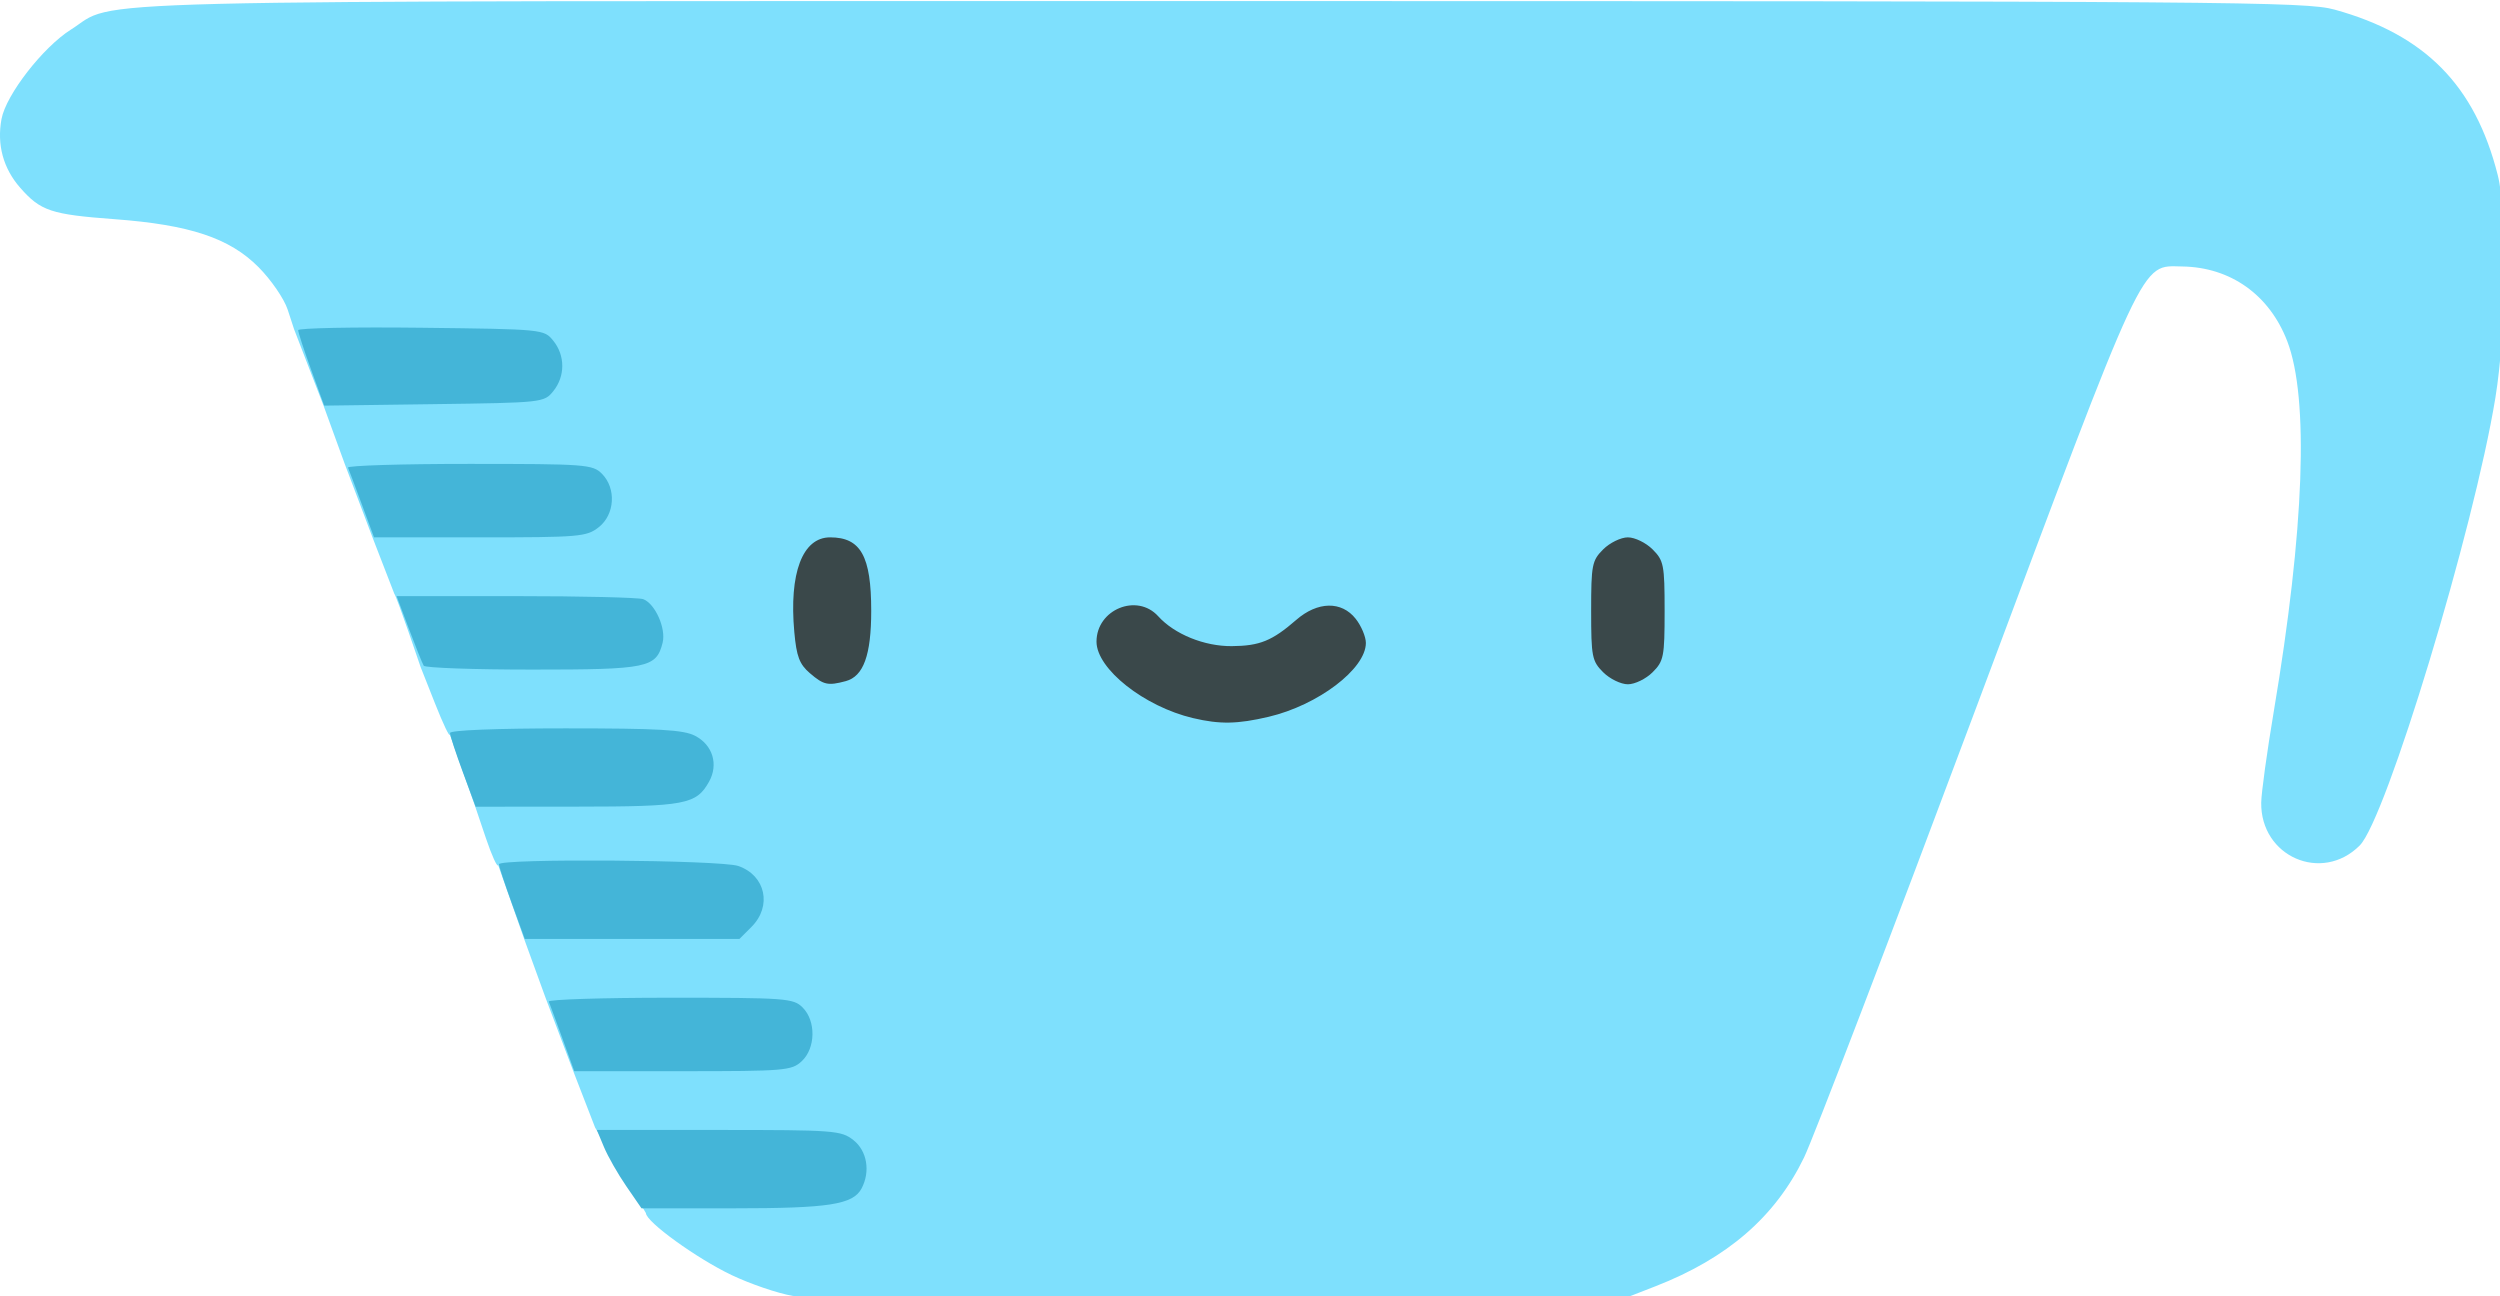 <?xml version="1.0" encoding="UTF-8" standalone="no"?>
<!-- Created with Inkscape (http://www.inkscape.org/) -->

<svg
   version="1.1"
   id="svg2"
   width="69.423"
   height="36"
   viewBox="0 0 69.423 36"
   sodipodi:docname="meroepohar_36px.svg"
   inkscape:version="1.1.2 (b8e25be833, 2022-02-05)"
   xmlns:inkscape="http://www.inkscape.org/namespaces/inkscape"
   xmlns:sodipodi="http://sodipodi.sourceforge.net/DTD/sodipodi-0.dtd"
   xmlns="http://www.w3.org/2000/svg"
   xmlns:svg="http://www.w3.org/2000/svg">
  <defs
     id="defs6" />
  <sodipodi:namedview
     id="namedview4"
     pagecolor="#ffffff"
     bordercolor="#666666"
     borderopacity="1.0"
     inkscape:pageshadow="2"
     inkscape:pageopacity="0.0"
     inkscape:pagecheckerboard="0"
     showgrid="false"
     fit-margin-top="0"
     fit-margin-left="0"
     fit-margin-right="0"
     fit-margin-bottom="0"
     inkscape:zoom="9.0929513"
     inkscape:cx="42.615427"
     inkscape:cy="24.414516"
     inkscape:window-width="1920"
     inkscape:window-height="1009"
     inkscape:window-x="-8"
     inkscape:window-y="-8"
     inkscape:window-maximized="1"
     inkscape:current-layer="g8" />
  <g
     inkscape:groupmode="layer"
     inkscape:label="Image"
     id="g8"
     transform="translate(721.33,-68.946)">
    <g
       id="g102"
       transform="matrix(0.136,0,0,0.136,-721.345,52.18)">
      <path
         style="fill:#7ee0fd"
         d="m 162,387.884 c -3.025,-0.507 -8.65,-2.42 -12.5,-4.252 C 142.362,380.235 132,372.742 132,370.977 L 121.618,353.5 c -1.484,-3.833 -2.968,-7.667 -4.452,-11.5 L 111.5,326.998 C 110.045,322.999 108.591,318.999 107.136,315 l -5.302,-15.067 c -0.183,0.513 -1.311,-1.962 -2.505,-5.5 L 97.156,288 91.966,273.25 c -0.019,0.688 -1.367,-2.125 -2.996,-6.25 -1.629,-4.125 -2.964,-7.5 -2.966,-7.5 0,0 -4.913,-14.5 -5.385,-15 -1.484,-3.833 -2.968,-7.667 -4.452,-11.5 L 70.5,217.998 c -1.442,-3.964 -2.884,-7.929 -4.326,-11.893 L 60.156,190.5 l -1.306,-4 c -0.721,-2.209 -3.386,-6.092 -5.951,-8.671 C 46.981,171.879 38.865,169.175 23.5,168.034 10.534,167.072 8.404,166.363 4.237,161.618 0.765,157.662 -0.558,152.79 0.422,147.565 1.35,142.619 8.893,132.909 14.601,129.314 24.509,123.074 7.343,123.5 249,123.5 c 207.411,0 221.9,0.111 227.793,1.74 18.477,5.11 28.677,15.447 33.314,33.76 2.008,7.931 1.759,31.844 -0.475,45.5 -4.403,26.926 -22.316,86.029 -27.708,91.421 -7.731,7.731 -20.265,2.262 -20.106,-8.772 0.029,-2.007 1.186,-10.399 2.572,-18.649 6.249,-37.205 7.219,-63.895 2.744,-75.551 -3.631,-9.457 -11.566,-15.109 -21.425,-15.259 -8.647,-0.132 -7.119,-3.405 -42.175,90.31 -17.385,46.475 -33.168,87.713 -35.073,91.64 -5.863,12.088 -15.636,20.552 -30.343,26.281 L 331.5,388.5 l -82,0.152 c -46.136,0.086 -84.406,-0.251 -87.5,-0.769 z"
         id="path108"
         sodipodi:nodetypes="ssccccccsccsccccccsssssssssssssssssscss" />
      <path
         style="fill:#44b5d8"
         d="m 127.992,365.489 c -1.707,-2.481 -3.76,-6.081 -4.561,-8 L 121.973,354 h 24.879 c 23.655,0 25.008,0.102 27.513,2.073 2.796,2.199 3.505,6.433 1.656,9.888 -1.756,3.28 -6.665,4.039 -26.122,4.039 h -18.803 z m -13.057,-30.198 c -1.339,-3.69 -2.585,-7.065 -2.768,-7.5 -0.183,-0.435 10.954,-0.791 24.75,-0.791 23.75,0 25.19,0.106 27.083,2 2.75,2.75 2.654,8.313 -0.189,10.961 C 161.746,341.886 160.382,342 139.496,342 H 117.37 Z M 104.629,307.75 c -1.451,-3.987 -2.637,-7.588 -2.634,-8 0.008,-1.222 45.297,-0.893 48.877,0.355 5.576,1.944 6.919,8.195 2.674,12.44 L 151.091,315 H 129.179 107.268 Z M 94.616,280.943 C 93.177,277.061 92,273.461 92,272.943 92,272.379 101.469,272 115.55,272 c 19.103,0 24.104,0.287 26.486,1.518 3.611,1.867 4.82,5.868 2.838,9.398 -2.597,4.626 -4.871,5.053 -27.008,5.069 L 97.232,288 Z m -7.987,-21.734 c -0.269,-0.435 -1.625,-3.81 -3.014,-7.5 L 81.09,245 h 24.373 c 13.405,0 25.102,0.28 25.992,0.621 2.441,0.937 4.683,5.981 3.952,8.894 -1.287,5.126 -3.027,5.485 -26.57,5.485 -11.945,0 -21.939,-0.356 -22.208,-0.791 z M 73.991,226.263 c -1.37,-3.706 -2.641,-7.081 -2.824,-7.5 C 70.983,218.343 82.121,218 95.917,218 c 23.75,0 25.19,0.106 27.083,2 2.978,2.978 2.667,8.33 -0.635,10.927 C 119.884,232.879 118.469,233 98.106,233 H 76.482 Z M 63.648,198.802 c -1.462,-4.016 -2.656,-7.662 -2.653,-8.101 0.003,-0.439 11.295,-0.664 25.095,-0.5 24.996,0.298 25.097,0.308 27,2.66 2.439,3.015 2.439,7.263 1.9e-4,10.278 -1.89,2.336 -2.142,2.364 -24.347,2.663 l -22.437,0.302 z"
         id="path106" />
      <path
         style="fill:#3a484a"
         d="M 243.734,269.912 C 233.737,267.556 224,259.852 224,254.297 c 0,-6.568 8.268,-9.975 12.595,-5.191 3.321,3.672 9.436,6.156 15.03,6.106 5.713,-0.051 8.229,-1.076 13.16,-5.359 4.375,-3.8 9.256,-3.888 12.143,-0.218 1.14,1.449 2.073,3.665 2.073,4.923 0,5.294 -9.756,12.705 -19.853,15.081 -6.362,1.497 -9.945,1.561 -15.413,0.272 z m -78.252,-9.173 c -2.14,-1.841 -2.732,-3.402 -3.185,-8.395 C 161.205,240.291 163.96,233 169.607,233 175.863,233 178,236.819 178,248 c 0,9.047 -1.574,13.385 -5.21,14.359 -3.638,0.975 -4.517,0.78 -7.307,-1.621 z m 161.972,-0.193 C 325.173,258.264 325,257.38 325,248 c 0,-9.38 0.173,-10.264 2.455,-12.545 1.35,-1.35 3.62,-2.455 5.045,-2.455 1.425,0 3.695,1.105 5.045,2.455 C 339.827,237.736 340,238.62 340,248 c 0,9.38 -0.173,10.264 -2.455,12.545 -1.35,1.35 -3.62,2.455 -5.045,2.455 -1.425,0 -3.695,-1.105 -5.045,-2.455 z"
         id="path104" />
    </g>
  </g>
</svg>
